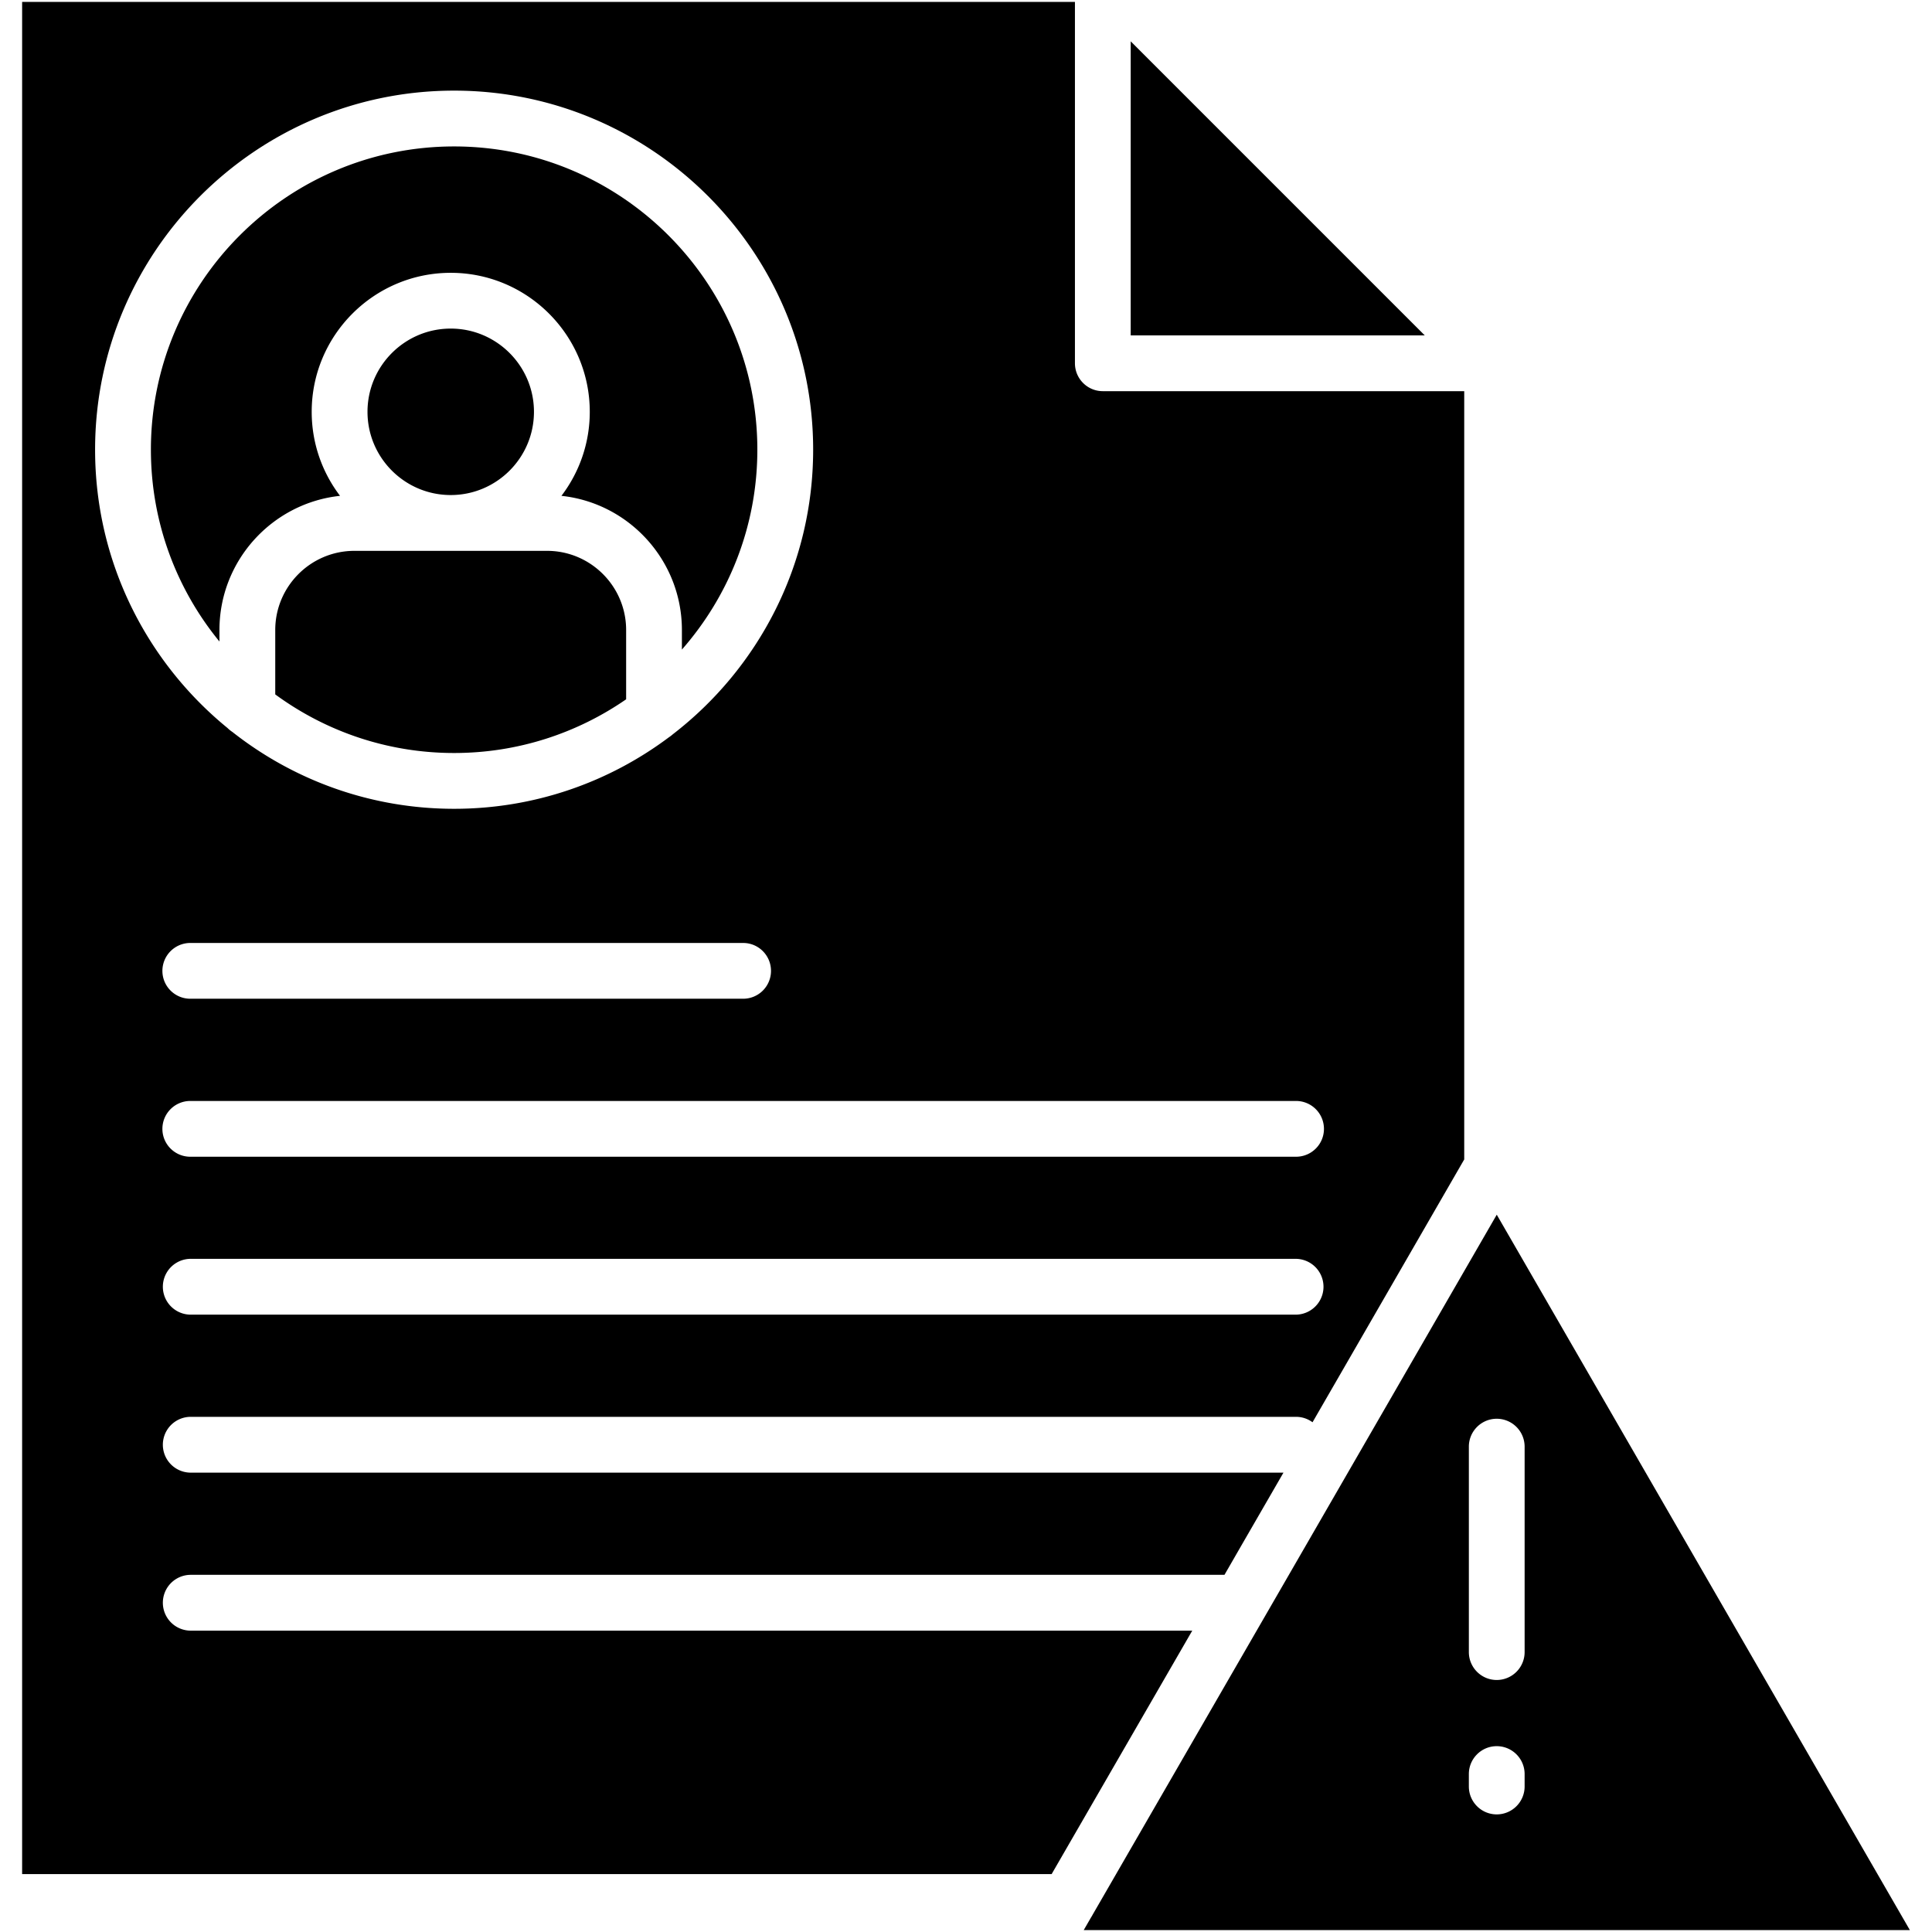 <svg xmlns="http://www.w3.org/2000/svg" version="1.1" xmlns:xlink="http://www.w3.org/1999/xlink" width="512" height="512" x="0" y="0" viewBox="0 0 512 512" style="enable-background:new 0 0 512 512" xml:space="preserve" class=""><g><path d="m396.656 321.906-54.714 94.797-6.622 11.468a7.983 7.983 0 0 1-.233.402l-45.521 78.833a7.124 7.124 0 0 1-.423.72l-1.947 3.375h218.94zm7.384 151.531a7.396 7.396 0 0 1-7.395 7.395c-4.073 0-7.384-3.311-7.384-7.395v-3.29c0-4.083 3.311-7.395 7.384-7.395a7.396 7.396 0 0 1 7.395 7.395zm-7.394-28.224c-4.073 0-7.384-3.311-7.384-7.394V383.38c0-4.083 3.311-7.395 7.384-7.395a7.396 7.396 0 0 1 7.395 7.395v54.439a7.396 7.396 0 0 1-7.395 7.394zM50.432 432.138a7.396 7.396 0 0 1 0-14.79h274.066l4.634-8.04 11.002-19.042H50.432a7.396 7.396 0 0 1 0-14.79h293.034c1.64 0 3.142.54 4.369 1.439l40.2-69.651v-203.6h-95.781c-4.073 0-7.384-3.311-7.384-7.395V.5H5.863v496.158h272.828l37.269-64.52zm293.034-83.742H50.432a7.396 7.396 0 0 1 0-14.79h293.034a7.396 7.396 0 0 1 0 14.79zm0-56.629a7.396 7.396 0 0 1 7.395 7.395c0 4.083-3.311 7.384-7.395 7.384H50.432c-4.083 0-7.395-3.301-7.395-7.384a7.395 7.395 0 0 1 7.395-7.395zM43.038 257.291a7.396 7.396 0 0 1 7.395-7.395h146.506c4.083 0 7.384 3.311 7.384 7.395a7.378 7.378 0 0 1-7.384 7.384H50.432c-4.083 0-7.394-3.301-7.394-7.384zm77.31-233.274c52.46 0 95.146 42.686 95.146 95.146 0 30.679-14.588 58.004-37.185 75.427-.328.286-.666.55-1.037.793-15.889 11.901-35.598 18.957-56.925 18.957-22.163 0-42.58-7.617-58.776-20.375a8.301 8.301 0 0 1-1.291-1.047c-21.39-17.466-35.079-44.04-35.079-73.756.001-52.46 42.686-95.145 95.147-95.145zm-.9 107.174c-12.166 0-22.057-9.891-22.057-22.057 0-12.155 9.891-22.057 22.057-22.057s22.057 9.902 22.057 22.057c0 12.166-9.891 22.057-22.057 22.057zm46.484 35.767v18.365c-12.97 8.96-28.669 14.229-45.584 14.229-17.72 0-34.106-5.776-47.404-15.53v-17.064c0-11.563 9.405-20.978 20.978-20.978h51.053c11.552 0 20.957 9.415 20.957 20.978zm-107.777 3.047c-11.351-13.858-18.164-31.567-18.164-50.842 0-44.304 36.042-80.357 80.357-80.357 44.304 0 80.357 36.053 80.357 80.357 0 20.28-7.564 38.814-19.994 52.979v-5.184c0-18.428-14.006-33.651-31.927-35.555a36.653 36.653 0 0 0 7.511-22.268c0-20.311-16.535-36.835-36.846-36.835s-36.846 16.524-36.846 36.835c0 8.368 2.803 16.08 7.511 22.268-17.931 1.904-31.959 17.127-31.959 35.555zm319.417-81.129h-77.924V10.952z" fill="#000000" opacity="1" data-original="#000000" class=""></path></g></svg>